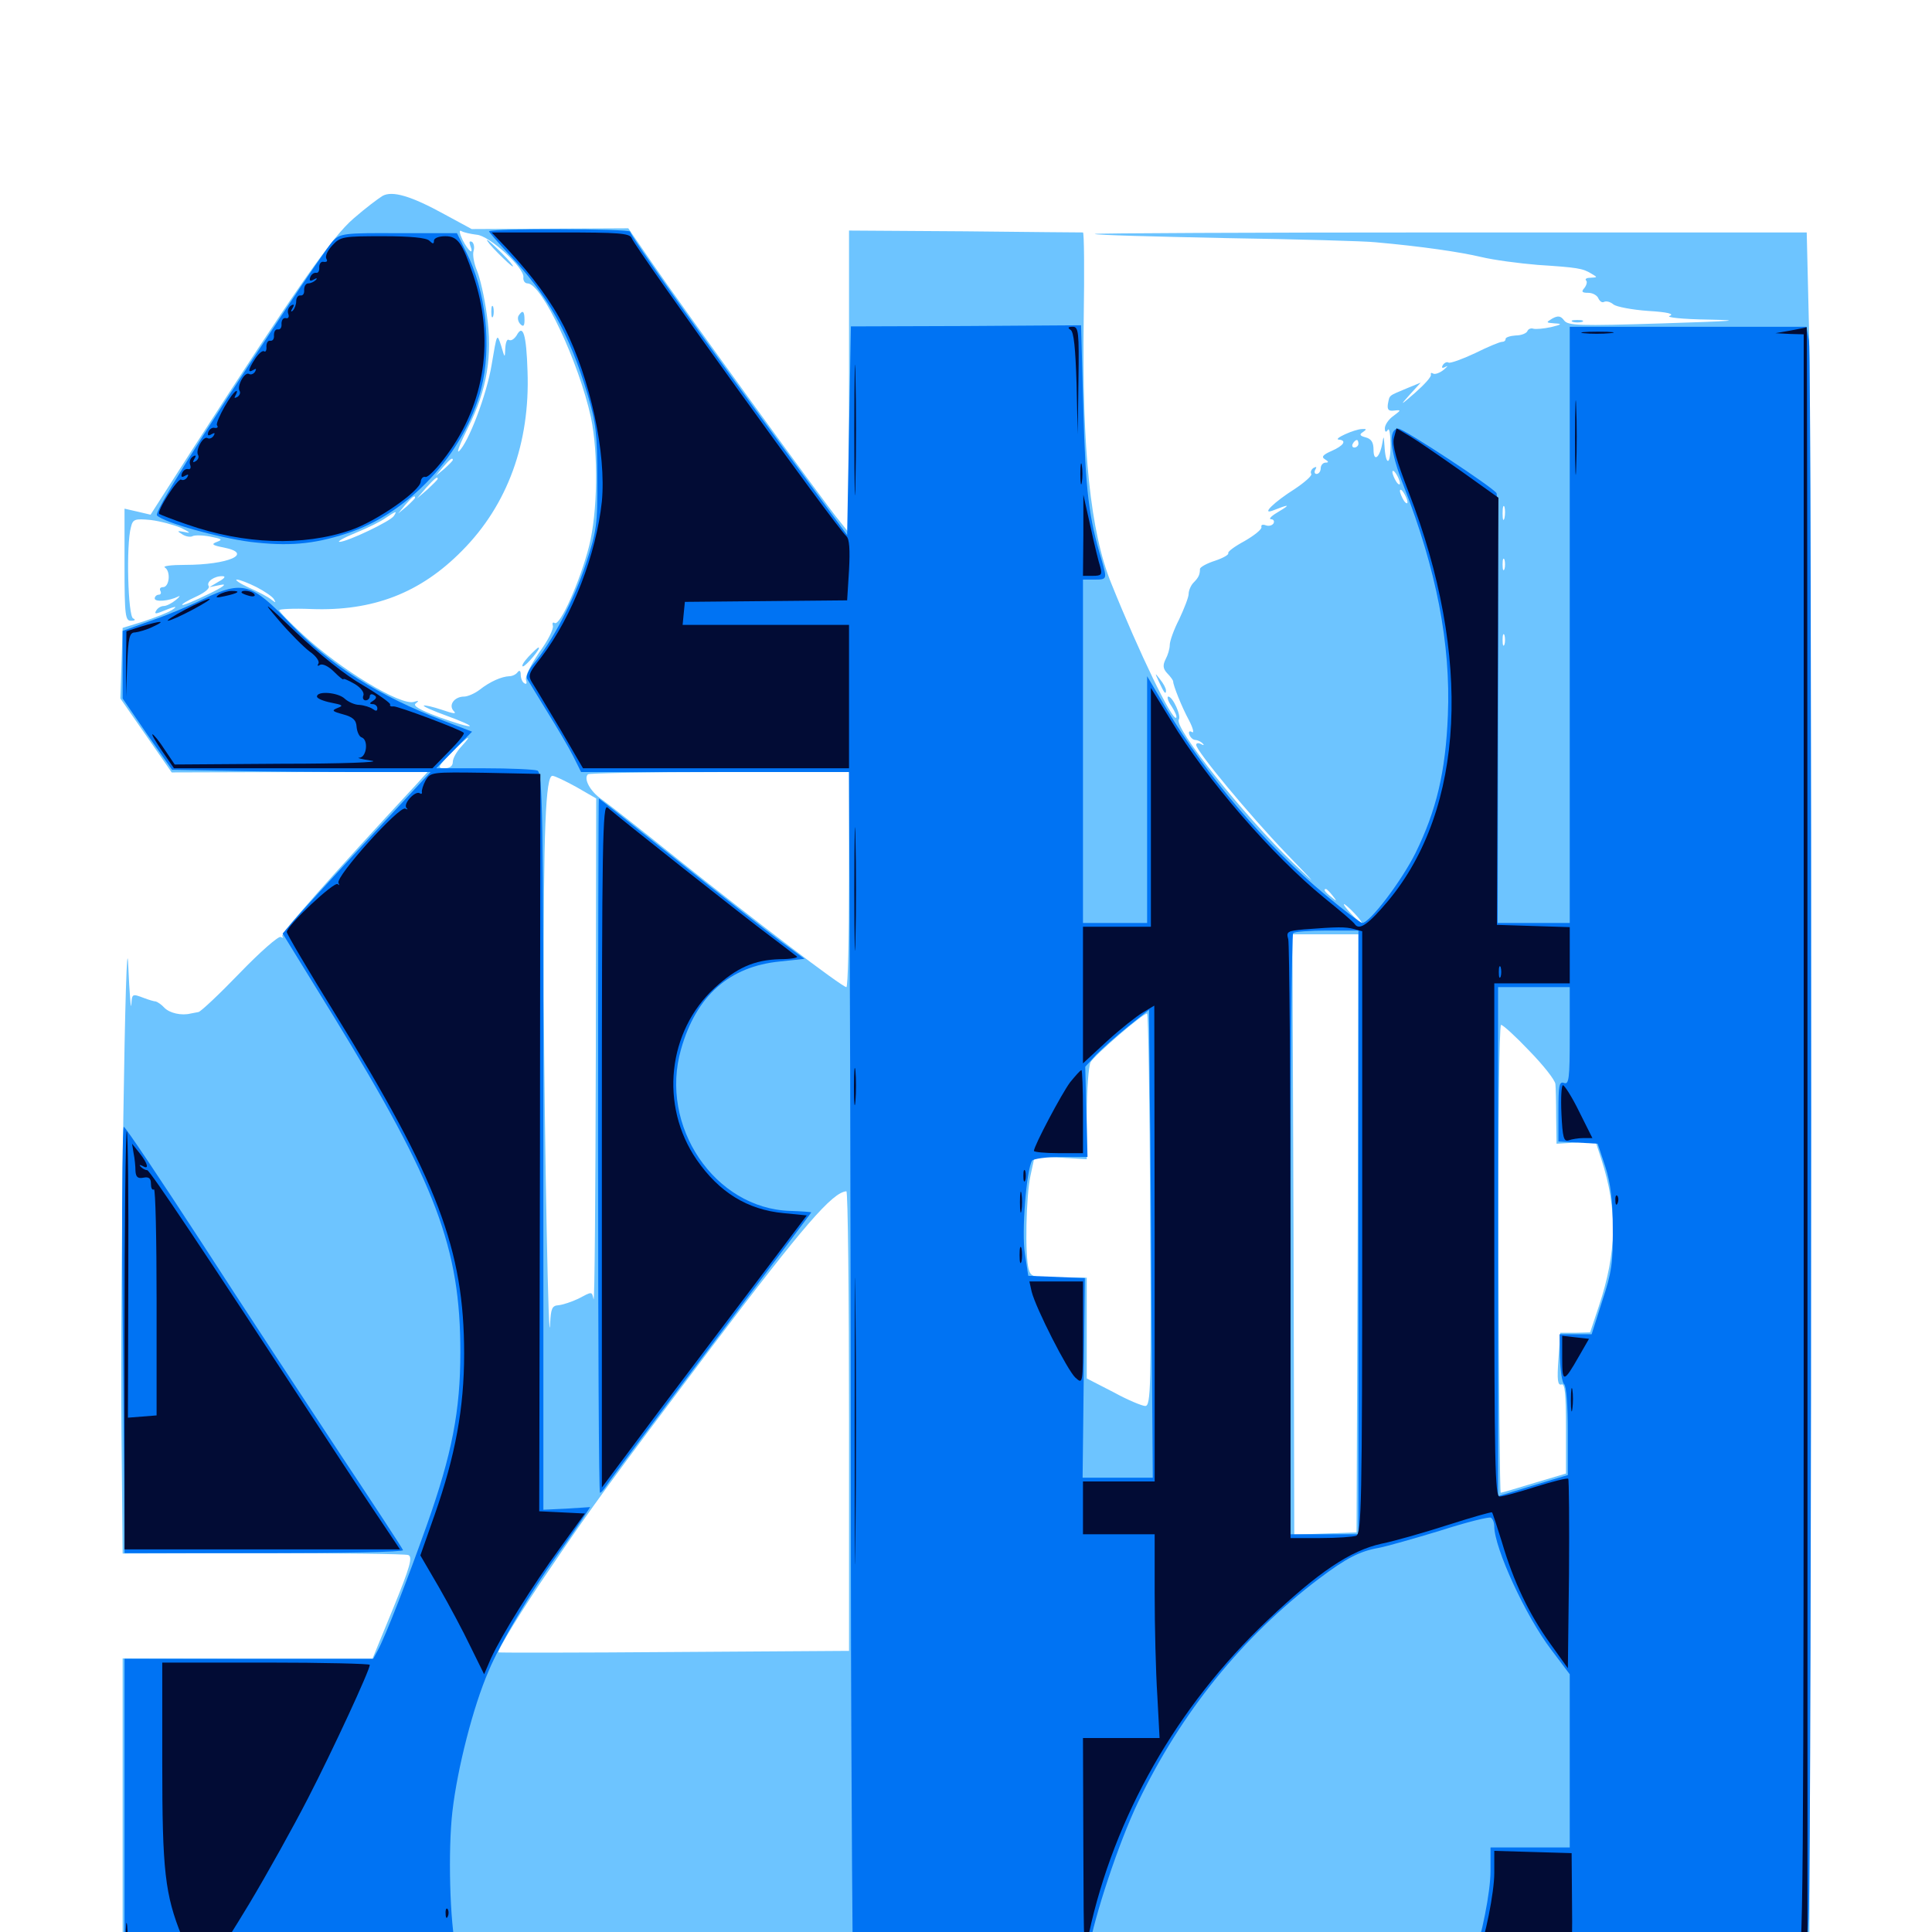 <svg xmlns="http://www.w3.org/2000/svg" viewBox="0 -1000 1000 1000">
	<path fill="#6dc4ff" d="M198.047 -898.633C196.094 -897.461 189.258 -892.383 183.008 -886.914C171.875 -877.344 154.102 -851.953 98.828 -766.211L77.93 -733.594L71.289 -735.156L64.453 -736.719V-707.617C64.453 -681.055 64.844 -678.516 67.969 -678.711C69.922 -678.711 70.312 -679.297 68.945 -679.883C66.211 -680.859 65.234 -718.164 67.773 -727.148C68.75 -731.25 69.727 -731.641 77.93 -730.859C82.812 -730.273 90.039 -728.32 93.75 -726.758C98.438 -724.414 99.023 -723.828 95.703 -724.609C91.602 -725.391 91.406 -725.195 94.336 -723.438C96.094 -722.266 98.633 -721.875 99.609 -722.461C100.586 -723.047 104.883 -723.047 108.789 -722.266C114.844 -721.094 115.43 -720.703 112.305 -719.531C109.18 -718.359 109.766 -717.773 115.82 -716.602C131.641 -713.477 118.164 -707.617 95.703 -707.617C88.672 -707.617 83.984 -707.031 85.352 -706.25C88.477 -704.297 87.695 -696.094 84.375 -696.094C83.008 -696.094 82.422 -695.312 83.008 -694.141C83.594 -693.164 83.203 -692.188 82.227 -692.188C81.055 -692.188 80.078 -691.211 80.078 -690.234C80.078 -688.281 87.5 -688.867 92.188 -691.211C93.555 -691.992 92.969 -691.016 91.016 -689.453C88.867 -687.695 86.133 -686.328 84.766 -686.328C83.398 -686.328 81.641 -685.352 80.859 -683.984C79.883 -682.422 80.469 -682.227 82.617 -683.008C90.625 -686.328 92.773 -686.719 88.867 -684.18C86.719 -682.812 80.078 -680.273 74.219 -678.32L63.477 -675L62.891 -656.641L62.305 -638.477L75.586 -619.336L88.867 -600.195L155.273 -600.391L221.484 -600.586L215.625 -594.141C170.898 -545.898 144.922 -516.602 146.094 -515.43C146.875 -514.453 146.484 -514.453 145.312 -515.039C144.141 -515.625 134.57 -507.227 124.023 -496.289C113.477 -485.352 103.906 -476.367 102.734 -476.172C101.562 -475.977 99.805 -475.586 98.633 -475.391C93.945 -474.219 87.891 -475.586 85.156 -478.32C83.594 -480.078 81.445 -481.445 80.664 -481.641C79.883 -481.641 77.148 -482.422 74.609 -483.398C68.359 -485.742 68.359 -485.742 67.969 -479.883C67.773 -476.758 66.992 -485.938 66.406 -499.805C65.039 -534.766 62.109 -337.695 62.891 -258.008L63.477 -195.898L135.938 -196.094C175.781 -196.094 209.766 -195.703 211.328 -195.117C213.672 -194.141 212.305 -189.062 203.516 -167.578L192.773 -141.406H128.125L63.477 -141.602V-62.5V16.602L500 17.188L936.523 17.773L937.109 -381.641C937.5 -601.367 937.109 -803.32 936.328 -830.469L935.156 -879.688H750.391C648.828 -879.688 566.211 -879.297 566.602 -878.906C566.992 -878.32 597.656 -877.539 634.766 -876.758C671.875 -876.172 706.641 -875.195 711.914 -874.609C736.133 -872.461 755.859 -869.531 766.602 -866.992C773.047 -865.43 786.328 -863.672 795.898 -862.891C816.602 -861.523 819.141 -861.133 823.633 -858.398C826.953 -856.445 826.953 -856.445 823.438 -856.25C821.289 -856.25 820.312 -855.664 820.898 -854.883C821.68 -854.297 821.289 -852.539 820.117 -850.977C818.359 -849.023 818.75 -848.438 822.07 -848.438C824.414 -848.438 826.758 -847.07 827.344 -845.508C828.125 -843.945 829.297 -843.164 830.273 -843.75C831.445 -844.336 833.594 -843.75 835.156 -842.383C836.719 -841.211 844.727 -839.648 853.125 -839.062C863.086 -838.477 866.797 -837.5 864.258 -836.523C861.914 -835.742 870.508 -834.766 884.766 -834.57C903.125 -834.18 897.266 -833.789 860.547 -832.617C817.188 -831.25 811.523 -831.445 809.57 -834.18C807.812 -836.523 806.445 -836.719 803.516 -835.156C800 -833.008 800.195 -833.008 804.688 -832.617C808.789 -832.422 808.398 -832.031 802.734 -830.664C799.023 -829.883 794.922 -829.492 793.555 -829.883C792.383 -830.273 791.016 -829.688 790.625 -828.711C790.234 -827.539 787.5 -826.367 784.57 -826.367C781.641 -826.172 779.297 -825.391 779.297 -824.609C779.297 -823.633 778.516 -823.047 777.344 -823.047C776.367 -823.047 770.117 -820.508 763.477 -817.188C756.836 -814.062 750.781 -811.914 749.805 -812.305C749.023 -812.891 747.656 -812.305 746.875 -811.133C745.898 -809.57 746.484 -809.18 748.242 -810.156C749.805 -810.938 749.219 -810.352 747.266 -808.594C745.312 -807.031 742.773 -806.055 741.797 -806.641C740.82 -807.227 740.43 -807.031 740.625 -806.055C741.016 -805.078 737.305 -800.977 732.422 -796.68C724.805 -790.039 724.414 -789.844 729.492 -795.508L735.352 -801.953L727.734 -798.828C718.555 -794.922 719.336 -795.703 718.359 -790.82C717.969 -787.891 718.75 -787.109 721.68 -787.5C725.391 -787.891 725.195 -787.695 721.289 -784.766C718.75 -783.008 716.797 -780.078 716.797 -778.32C716.797 -776.367 717.383 -775.977 718.359 -777.539C719.141 -778.711 719.727 -775 719.727 -769.336C719.727 -758.789 717.188 -758.789 716.602 -769.336C716.211 -774.609 716.211 -774.805 715.43 -770.312C714.062 -762.891 710.938 -760.742 710.938 -767.188C710.938 -771.094 709.766 -772.852 706.836 -773.633C703.711 -774.414 703.516 -775.195 705.469 -776.367C707.422 -777.734 707.422 -778.125 705.078 -777.93C701.172 -777.93 689.648 -772.656 692.969 -772.461C697.266 -772.07 695.508 -769.336 689.258 -766.602C684.766 -764.648 683.789 -763.477 685.742 -762.305C687.695 -761.133 687.891 -760.547 686.133 -760.547C684.766 -760.547 683.594 -759.18 683.594 -757.617C683.594 -756.055 682.617 -754.688 681.445 -754.688C680.469 -754.688 680.078 -755.664 680.859 -757.031C681.641 -758.398 681.445 -758.594 679.883 -757.812C678.711 -757.031 678.125 -755.664 678.711 -754.688C679.297 -753.906 675.391 -750.391 670.117 -746.875C659.57 -740.234 652.539 -733.398 658.789 -735.742C667.188 -739.062 668.359 -739.062 662.109 -735.352C658.398 -733.203 656.445 -731.445 657.812 -731.25C659.18 -731.25 659.766 -730.273 659.18 -729.102C658.398 -727.93 656.641 -727.539 655.078 -728.125C653.516 -728.711 652.539 -728.32 652.93 -727.148C653.125 -725.977 649.219 -722.852 644.141 -719.922C639.062 -717.188 635.352 -714.453 635.742 -713.672C636.133 -712.891 633.008 -711.133 628.906 -709.766C624.609 -708.398 621.094 -706.445 621.094 -705.469C621.094 -702.539 620.312 -700.977 617.773 -698.438C616.406 -697.07 615.234 -694.336 615.234 -692.578C615.234 -690.82 612.891 -684.961 610.352 -679.492C607.617 -674.219 605.469 -668.164 605.469 -666.211C605.469 -664.258 604.492 -660.938 603.32 -658.789C601.758 -655.664 601.953 -653.906 604.102 -651.562C605.859 -649.805 607.227 -647.852 607.227 -647.266C607.227 -645.312 611.523 -634.375 615.43 -627.148C617.578 -623.047 618.164 -620.312 616.992 -621.094C615.625 -621.875 615.039 -621.289 615.625 -619.727C616.211 -618.164 617.578 -616.992 618.75 -616.992C619.727 -616.992 621.484 -616.211 622.461 -615.234C623.438 -614.258 623.047 -614.062 621.68 -614.844C620.312 -615.625 619.141 -615.43 619.141 -614.453C619.141 -611.328 646.875 -577.93 665.625 -558.398C682.227 -541.211 682.617 -540.625 669.141 -553.516C643.945 -577.734 607.617 -623.242 610.156 -627.539C611.523 -629.492 607.031 -639.453 604.688 -639.453C603.906 -639.453 604.492 -637.109 606.445 -634.375C608.203 -631.641 609.375 -628.906 608.789 -628.516C606.836 -626.562 589.648 -662.109 575.195 -698.047C564.453 -724.414 559.961 -766.992 560.938 -835.352C561.328 -859.766 561.133 -879.688 560.547 -879.688C559.961 -879.688 532.617 -879.883 499.414 -880.273L439.453 -880.664V-802.539L439.258 -724.414L434.57 -730.273C427.148 -739.062 351.953 -842.773 337.695 -863.672L325.195 -881.836L284.766 -881.641L244.141 -881.445L230.078 -889.062C212.695 -898.633 203.125 -901.367 198.047 -898.633ZM246.68 -878.516C253.32 -878.125 271.68 -861.133 270.898 -856.445C270.703 -854.688 271.68 -853.32 273.047 -853.32C280.469 -853.32 299.609 -812.5 305.859 -783.984C309.766 -765.43 309.375 -734.961 304.883 -717.188C300.195 -699.023 289.844 -675.781 287.109 -677.539C286.133 -678.125 285.742 -677.539 286.133 -676.172C286.719 -674.609 283.594 -668.359 279.102 -662.305C274.609 -655.664 271.68 -649.805 272.266 -648.047C272.852 -646.289 272.461 -645.703 271.484 -646.289C270.312 -646.875 269.531 -649.023 269.531 -650.781C269.531 -652.734 268.945 -653.32 267.969 -652.148C267.188 -650.977 265.234 -650 263.672 -650C259.57 -649.805 253.711 -647.266 248.242 -642.969C245.703 -641.016 241.992 -639.453 240.234 -639.453C235.156 -639.453 231.836 -634.961 234.961 -631.836C236.523 -630.273 234.375 -630.664 228.711 -632.617C224.023 -634.18 219.727 -635.156 219.336 -634.766C218.945 -634.375 224.219 -632.031 231.25 -629.492C238.281 -626.953 243.555 -624.609 243.164 -624.219C242.773 -623.633 235.742 -625.781 227.539 -628.711C216.992 -632.617 213.477 -634.766 215.234 -635.938C216.992 -637.305 216.797 -637.5 214.258 -636.719C207.422 -634.57 176.172 -653.516 156.836 -671.484C150 -677.734 144.531 -683.398 144.531 -684.18C144.531 -684.766 151.953 -685.156 161.133 -684.766C192.969 -683.594 217.578 -692.969 239.258 -715.039C262.695 -738.672 274.414 -770.703 273.047 -807.812C272.461 -826.953 270.703 -832.617 267.383 -826.367C266.211 -824.609 264.648 -823.438 263.477 -824.023C262.5 -824.805 261.719 -822.852 261.523 -819.727C261.328 -814.453 261.328 -814.453 259.375 -821.094C257.227 -827.734 257.227 -827.539 254.492 -811.328C251.953 -795.703 242.383 -770.703 237.5 -766.406C236.133 -765.43 238.477 -771.094 242.383 -778.906C252.148 -798.438 255.078 -816.211 251.953 -837.305C250.781 -846.094 248.438 -856.25 246.875 -859.961C245.312 -863.672 244.531 -868.164 245.117 -870.117C245.703 -871.875 245.312 -874.023 244.336 -874.805C242.969 -875.391 242.773 -874.805 243.359 -873.047C245.508 -867.578 242.578 -869.727 239.453 -875.781C237.891 -879.102 237.5 -881.055 238.672 -880.469C239.844 -879.688 243.555 -878.906 246.68 -878.516ZM703.125 -770.312C703.125 -769.336 702.148 -768.359 700.977 -768.359C700 -768.359 699.609 -769.336 700.195 -770.312C700.781 -771.484 701.758 -772.266 702.344 -772.266C702.734 -772.266 703.125 -771.484 703.125 -770.312ZM234.375 -761.914C234.375 -761.523 232.422 -759.57 230.078 -757.422L225.586 -753.711L229.297 -758.203C232.812 -762.305 234.375 -763.477 234.375 -761.914ZM724.609 -749.805C724.609 -748.828 723.633 -749.219 722.656 -750.781C721.68 -752.344 720.703 -754.688 720.703 -755.664C720.703 -756.836 721.68 -756.25 722.656 -754.688C723.633 -753.125 724.609 -750.977 724.609 -749.805ZM226.562 -752.148C226.562 -751.758 224.219 -749.414 221.289 -746.68L215.82 -741.992L220.508 -747.461C225 -752.344 226.562 -753.711 226.562 -752.148ZM728.516 -740.039C728.516 -739.062 727.539 -739.453 726.562 -741.016C725.586 -742.578 724.609 -744.922 724.609 -745.898C724.609 -747.07 725.586 -746.484 726.562 -744.922C727.539 -743.359 728.516 -741.211 728.516 -740.039ZM214.844 -742.383C214.844 -741.992 212.891 -740.039 210.547 -737.891L206.055 -734.18L209.766 -738.672C213.281 -742.773 214.844 -743.945 214.844 -742.383ZM778.711 -731.836C778.125 -729.883 777.734 -731.055 777.734 -734.18C777.734 -737.5 778.125 -738.867 778.711 -737.695C779.102 -736.328 779.102 -733.594 778.711 -731.836ZM203.906 -733.008C202.344 -730.273 179.688 -719.531 175.781 -719.531C174.219 -719.531 177.93 -721.68 184.18 -724.219C190.43 -726.758 197.461 -730.273 199.805 -732.031C205.078 -735.547 205.664 -735.742 203.906 -733.008ZM125.586 -718.164C126.758 -718.75 125.391 -719.141 122.07 -719.141C118.945 -719.141 117.773 -718.75 119.727 -718.164C121.484 -717.773 124.219 -717.773 125.586 -718.164ZM170.508 -718.164C171.68 -718.75 170.703 -719.141 167.969 -719.141C165.234 -719.141 164.258 -718.75 165.625 -718.164C166.797 -717.773 169.141 -717.773 170.508 -718.164ZM154.883 -716.211C159.375 -716.602 155.273 -716.797 145.508 -716.797C135.938 -716.797 132.227 -716.602 137.305 -716.211C142.383 -715.82 150.391 -715.82 154.883 -716.211ZM778.711 -705.469C778.125 -704.102 777.734 -705.078 777.734 -707.812C777.734 -710.547 778.125 -711.523 778.711 -710.352C779.102 -708.984 779.102 -706.641 778.711 -705.469ZM113.281 -699.023L108.398 -696.094L114.258 -697.266C117.969 -698.047 115.43 -696.094 107.617 -692.383C100.781 -689.062 94.922 -686.523 94.336 -686.914C93.945 -687.305 97.266 -689.258 101.562 -691.211C105.859 -693.164 108.789 -695.508 108.008 -696.68C106.641 -698.828 110.938 -701.953 115.234 -701.758C116.992 -701.758 116.211 -700.586 113.281 -699.023ZM132.812 -696.094C136.914 -693.945 141.016 -691.211 141.797 -689.844C142.969 -687.891 142.773 -687.891 140.43 -689.648C138.867 -691.016 133.594 -693.75 128.711 -695.898C124.023 -698.047 121.289 -700 122.656 -700C124.023 -700 128.516 -698.242 132.812 -696.094ZM778.711 -666.406C778.125 -665.039 777.734 -666.016 777.734 -668.75C777.734 -671.484 778.125 -672.461 778.711 -671.289C779.102 -669.922 779.102 -667.578 778.711 -666.406ZM238.672 -613.477C236.328 -610.938 234.375 -607.422 234.375 -605.664C234.375 -603.516 232.812 -602.344 230.078 -602.344C226.172 -602.344 226.562 -603.125 233.398 -610.156C241.406 -618.359 245.898 -621.289 238.672 -613.477ZM261.133 -602.93C265.234 -603.32 262.5 -603.711 254.883 -603.711C247.461 -603.711 244.141 -603.32 247.461 -602.93C250.977 -602.539 257.227 -602.539 261.133 -602.93ZM439.453 -544.727C439.453 -514.062 438.867 -489.062 438.086 -489.062C435.938 -489.062 389.648 -524.219 350.586 -555.469C332.422 -570.117 314.648 -583.984 311.328 -586.328C305.469 -590.43 301.953 -596.875 304.297 -599.219C304.883 -599.805 335.547 -600.391 372.461 -600.391H439.453ZM298.438 -592.578L308.594 -586.719L308.398 -455.273C308.203 -383.203 307.812 -325.586 307.227 -327.539C306.25 -331.641 306.641 -331.641 299.219 -327.734C295.898 -326.172 291.211 -324.609 289.062 -324.414C285.742 -324.219 285.156 -322.656 284.766 -315.234C283.984 -294.922 281.836 -408.203 281.445 -484.18C281.25 -570.703 282.422 -598.438 285.938 -598.438C287.109 -598.438 292.773 -595.703 298.438 -592.578ZM689.648 -536.523C692.188 -533.398 691.992 -533.203 689.062 -535.742C685.742 -538.281 684.766 -539.844 686.328 -539.844C686.719 -539.844 688.281 -538.281 689.648 -536.523ZM701.172 -527.148C703.711 -524.414 705.273 -522.266 704.688 -522.266C704.297 -522.266 701.758 -524.414 699.219 -527.148C696.68 -529.883 695.117 -532.031 695.703 -532.031C696.094 -532.031 698.633 -529.883 701.172 -527.148ZM702.734 -361.719L702.148 -206.836L686.133 -206.25L669.922 -205.664L669.531 -361.133L668.945 -516.406H686.133H703.125ZM595.312 -373.828C595.898 -282.031 595.703 -272.266 592.773 -272.266C591.211 -272.266 583.594 -275.391 576.172 -279.492L562.5 -286.523V-312.695V-338.672H548.047C534.766 -338.672 533.594 -339.062 532.422 -343.164C530.469 -350.391 531.055 -380.859 533.398 -391.602L535.547 -401.562L549.023 -400.781L562.5 -400V-423.242C562.5 -435.938 563.477 -448.047 564.453 -450.195C566.602 -453.906 591.406 -475.391 593.75 -475.391C594.336 -475.391 595.117 -429.688 595.312 -373.828ZM791.602 -456.055C798.828 -448.633 804.883 -441.016 805.078 -438.867C805.273 -436.914 805.469 -429.297 805.469 -421.68L805.664 -408.008L815.625 -408.594L825.781 -409.375L828.906 -399.805C837.305 -373.828 836.914 -351.953 827.539 -323.828L823.047 -310.352L815.43 -310.156H807.617L806.641 -296.289C805.859 -285.742 806.25 -282.812 808.203 -283.398C809.961 -284.18 810.547 -278.906 810.547 -260.938V-237.305L794.141 -232.422C785.156 -229.688 777.344 -227.344 776.758 -227.344C776.367 -227.344 775.781 -281.836 775.586 -348.438C775.391 -417.188 775.977 -469.531 776.953 -469.531C777.93 -469.531 784.57 -463.477 791.602 -456.055ZM439.453 -264.453V-145.508L349.219 -144.922C299.414 -144.531 258.398 -144.531 258.008 -144.727C257.031 -145.312 270.508 -167.383 284.18 -187.305C307.227 -221.289 315.625 -232.812 368.359 -302.734C416.211 -366.016 430.859 -382.812 438.086 -383.398C438.867 -383.594 439.453 -330.078 439.453 -264.453ZM257.812 -868.945C261.523 -865.234 264.844 -862.109 265.43 -862.109C266.016 -862.109 263.477 -865.234 259.766 -868.945C256.055 -872.656 252.734 -875.781 252.148 -875.781C251.562 -875.781 254.102 -872.656 257.812 -868.945ZM254.297 -838.672C254.297 -835.938 254.688 -834.961 255.273 -836.328C255.664 -837.5 255.664 -839.844 255.273 -841.211C254.688 -842.383 254.297 -841.406 254.297 -838.672ZM268.359 -836.523C267.773 -835.352 268.164 -833.398 269.336 -832.227C270.898 -830.664 271.484 -831.25 271.484 -834.375C271.484 -839.062 270.508 -839.844 268.359 -836.523ZM273.438 -659.961C270.898 -657.227 269.727 -655.078 270.703 -655.078C272.266 -655.273 280.469 -664.844 278.711 -664.844C278.32 -664.844 275.977 -662.695 273.438 -659.961ZM814.062 -833.398C812.695 -833.984 813.672 -834.375 816.406 -834.375C819.141 -834.375 820.117 -833.984 818.945 -833.398C817.578 -833.008 815.234 -833.008 814.062 -833.398ZM599.805 -647.266C602.539 -641.211 603.516 -640.234 603.516 -642.578C603.516 -643.75 602.148 -646.289 600.391 -648.438C597.656 -651.953 597.656 -651.953 599.805 -647.266Z"/>
	<path fill="#0073f3" d="M253.125 -880.273C252.93 -880.078 257.422 -874.805 263.281 -868.555C283.594 -847.07 294.531 -827.734 304.102 -795.898C308.398 -781.445 309.18 -775.391 309.18 -752.734C309.375 -728.32 308.789 -725 303.125 -707.812C297.07 -689.258 285.742 -667.773 276.367 -656.641C273.633 -653.516 272.07 -649.805 272.852 -648.633C273.633 -647.266 278.32 -639.648 283.203 -631.641C288.281 -623.438 294.336 -613.281 296.68 -608.594L300.781 -600.391H370.117H439.453L440.039 -448.633C440.234 -365.039 440.43 -249.219 440.43 -191.211C440.43 -133.203 440.82 -62.695 441.016 -34.57L441.406 16.797H501.953H562.305L563.477 9.375C566.406 -8.008 579.102 -46.484 589.062 -67.188C611.328 -113.672 643.164 -152.93 682.617 -182.812C696.875 -193.555 703.711 -197.07 713.672 -198.828C717.773 -199.609 732.227 -203.711 745.703 -207.812C758.984 -212.109 770.898 -215.039 771.68 -214.453C772.656 -213.867 773.438 -211.914 773.438 -209.961C773.438 -198.828 789.648 -163.477 802.93 -146.094L812.5 -133.398V-88.477V-43.75H791.992H771.484V-31.445C771.484 -20.703 766.797 2.734 762.695 13.281C761.328 16.602 766.211 16.797 848.047 16.797H934.961L936.133 -7.031C937.891 -37.109 937.891 -813.672 936.328 -823.633L934.961 -830.859H873.828H812.5V-676.562V-522.266H793.945H775.195L775.391 -632.617C775.586 -693.359 775.195 -743.75 774.609 -744.727C772.656 -747.852 726.562 -778.125 723.828 -778.125C718.359 -778.125 719.336 -766.602 726.562 -748.438C743.359 -705.469 750.977 -666.797 749.414 -629.688C748.242 -600.586 743.555 -580.664 732.617 -558.398C725.391 -543.945 708.984 -522.266 705.078 -522.266C704.297 -522.266 695.703 -528.711 686.133 -536.719C655.469 -562.109 624.609 -598.242 603.711 -633.203L593.75 -650V-586.133V-522.266H577.148H560.547V-611.133V-700H566.406C573.047 -700 573.047 -700.195 570.312 -709.766C563.477 -732.227 561.914 -746.094 560.742 -787.695L559.57 -831.641L500 -831.25L440.43 -831.055L439.453 -776.953L438.477 -723.047L407.422 -765.43C363.477 -825.391 326.172 -878.125 326.172 -880.078C326.172 -881.641 254.688 -881.836 253.125 -880.273ZM703.125 -362.109V-205.859H685.547H667.969V-360.742C667.969 -446.094 668.555 -516.406 669.336 -516.992C669.922 -517.773 677.93 -518.359 686.914 -518.359H703.125ZM812.5 -463.672C812.5 -441.992 812.109 -438.477 809.57 -439.453C807.031 -440.43 806.641 -438.086 806.641 -425V-409.18L816.797 -408.594L826.953 -408.008L830.859 -396.289C833.594 -387.891 834.766 -378.711 834.766 -364.062C834.961 -346.484 834.18 -341.211 829.297 -326.562L823.828 -309.375H815.43H807.227L807.422 -297.266C807.617 -290.43 808.594 -284.375 809.57 -283.594C810.742 -282.812 811.523 -272.266 811.523 -259.375V-236.523L803.711 -234.18C799.414 -232.812 791.211 -230.469 785.742 -228.711L775.391 -225.586V-357.422V-489.062H793.945H812.5ZM596.094 -313.672L596.68 -235.156H578.516H560.352L560.938 -286.914L561.523 -338.477L546.875 -339.062L532.227 -339.648L530.469 -351.172C528.711 -362.305 531.25 -394.336 534.18 -399.219C534.766 -400.195 541.602 -401.172 549.023 -401.172H562.891L562.305 -424.609L561.719 -447.852L567.383 -454.102C570.703 -457.422 578.125 -464.062 583.984 -468.75L594.727 -477.344L595.117 -434.766C595.508 -411.523 595.898 -357.031 596.094 -313.672ZM172.266 -875.195C170.117 -872.852 158.789 -856.445 147.07 -838.672C101.562 -770.117 79.688 -734.766 81.25 -733.203C84.961 -729.492 113.086 -721.68 129.492 -719.531C149.023 -717.188 161.914 -718.164 179.297 -723.828C211.328 -733.984 240.234 -765.039 249.023 -798.633C254.688 -820.703 251.562 -849.414 241.211 -869.727L236.523 -879.297H206.25C177.734 -879.492 175.977 -879.102 172.266 -875.195ZM105.469 -690.039C98.438 -686.523 86.133 -681.445 78.125 -678.711L63.477 -673.438V-655.859V-638.477L76.172 -619.922L89.062 -601.562L121.094 -600.977C138.867 -600.586 168.945 -600.391 188.086 -600.391H222.852L190.039 -565.039C172.07 -545.703 154.688 -526.758 151.758 -523.242L146.289 -516.797L172.852 -473.633C225.781 -387.109 238.281 -354.102 238.281 -300.195C238.281 -269.727 233.984 -247.461 220.898 -210.547C210.938 -182.422 199.609 -153.32 195.508 -145.703L193.164 -141.406H128.906H64.453V-62.305V16.797H151.172H237.891L236.133 9.375C232.812 -4.492 231.836 -42.383 234.18 -62.5C236.719 -84.57 244.922 -116.797 252.93 -135.156C258.984 -149.609 274.805 -176.172 288.672 -195.508C293.945 -202.734 299.805 -211.328 301.758 -214.258L305.469 -219.922L293.359 -219.141L281.25 -218.555V-409.18C281.25 -581.445 280.859 -600 278.125 -601.172C276.367 -601.758 264.062 -602.344 250.391 -602.344H225.781L234.961 -611.719L244.336 -621.289L230.078 -626.758C195.703 -639.844 170.898 -655.664 150 -677.539C130.273 -698.242 125.586 -699.609 105.469 -690.039ZM309.57 -407.031C309.57 -308.203 309.961 -227.344 310.547 -227.344C311.133 -227.344 312.5 -228.906 313.867 -231.055C315.039 -233.008 339.453 -265.625 367.969 -303.32C396.484 -341.211 419.922 -372.266 419.922 -372.461C419.922 -372.656 415.039 -373.047 408.984 -373.242C369.922 -374.414 341.016 -417.188 352.539 -457.031C360.352 -484.57 377.539 -499.805 403.711 -502.344L416.406 -503.711L403.906 -512.891C397.07 -517.969 373.242 -536.523 350.977 -554.297C328.711 -572.07 310.156 -586.719 309.961 -586.719C309.766 -586.719 309.57 -505.859 309.57 -407.031ZM63.281 -345.117C63.672 -305.469 64.062 -255.859 64.258 -234.766L64.453 -196.094H136.914C176.758 -196.094 208.984 -196.68 208.594 -197.656C208.398 -198.438 193.555 -221.094 175.781 -247.852C158.008 -274.805 125.781 -323.633 104.492 -356.641C83.008 -389.648 64.844 -416.797 64.062 -416.797C63.477 -416.797 63.086 -384.57 63.281 -345.117Z"/>
	<path fill="#020c35" d="M262.305 -871.484C276.172 -856.445 285.352 -843.945 291.992 -830.859C305.664 -803.516 313.867 -765.234 311.523 -740.43C308.594 -713.086 296.289 -681.055 280.273 -659.961C273.047 -650.781 273.047 -650.391 276.172 -645.508C277.93 -642.773 284.375 -631.836 290.625 -621.484L301.758 -602.344H370.703H439.453V-639.453V-676.562H396.289H353.32L353.906 -682.617L354.492 -688.477L396.484 -688.867L438.477 -689.258L439.453 -704.883C440.039 -715.43 439.648 -721.094 438.086 -722.461C433.008 -726.758 329.102 -871.094 326.953 -876.758C325.977 -879.297 320.117 -879.688 290.039 -879.688H254.492ZM272.852 -876.562C273.633 -877.148 272.461 -877.734 270.312 -877.539C268.164 -877.539 267.578 -876.953 269.141 -876.367C270.508 -875.781 272.266 -875.977 272.852 -876.562ZM172.07 -873.047C169.531 -870.312 168.164 -867.383 168.945 -866.016C169.727 -864.844 169.141 -864.258 167.578 -864.453C166.211 -864.844 165.234 -863.477 165.234 -861.719C165.43 -859.766 164.648 -858.594 163.672 -858.789C162.5 -858.984 161.133 -858.008 160.547 -856.445C159.961 -854.688 160.547 -854.297 162.305 -855.273C163.867 -856.25 164.453 -856.055 163.477 -855.078C162.5 -854.102 160.742 -853.32 159.57 -853.32C158.203 -853.32 157.422 -851.758 157.422 -850C157.617 -848.047 156.836 -846.875 155.469 -847.07C154.297 -847.266 153.32 -845.898 153.32 -844.141C153.32 -842.383 152.539 -840.234 151.562 -839.258C150.586 -838.281 150.391 -838.867 151.367 -840.43C152.539 -842.383 152.148 -842.773 150.586 -841.797C149.219 -840.82 148.633 -839.062 149.219 -837.5C149.805 -835.938 149.219 -834.961 147.852 -835.352C146.484 -835.547 145.703 -834.18 145.703 -832.422C145.898 -830.469 145.117 -829.297 143.75 -829.492C142.578 -829.688 141.797 -828.32 141.797 -826.562C141.992 -824.609 141.211 -823.438 139.844 -823.633C138.672 -823.828 137.891 -822.461 137.891 -820.703C138.086 -818.75 137.5 -817.578 136.719 -818.164C135.938 -818.75 133.789 -816.992 132.031 -814.258C128.32 -808.594 128.125 -806.641 131.25 -808.594C132.617 -809.375 132.812 -809.18 132.031 -807.617C131.25 -806.445 129.883 -805.859 128.906 -806.445C126.758 -807.812 122.461 -800.195 124.023 -797.656C124.609 -796.68 124.023 -795.312 122.852 -794.531C121.289 -793.75 121.094 -793.945 121.875 -795.312C122.656 -796.68 122.852 -797.656 122.461 -797.656C120.312 -797.656 111.328 -781.641 112.305 -779.883C113.086 -778.906 112.5 -778.32 111.133 -778.516C109.961 -778.906 108.398 -777.93 107.812 -776.367C107.227 -774.609 107.812 -774.219 109.375 -775.195C111.133 -776.172 111.523 -775.977 110.547 -774.414C109.766 -773.242 108.398 -772.656 107.422 -773.242C105.273 -774.609 100.977 -766.992 102.539 -764.453C103.125 -763.477 102.539 -762.109 101.367 -761.328C99.805 -760.352 99.609 -760.742 100.586 -762.5C101.758 -764.258 101.367 -764.648 99.805 -763.672C98.438 -762.695 97.852 -760.938 98.438 -759.375C99.023 -757.812 98.438 -756.836 97.266 -757.227C96.094 -757.422 94.727 -756.445 94.141 -754.883C93.555 -753.125 94.141 -752.734 95.703 -753.711C97.461 -754.688 97.852 -754.492 96.875 -752.93C96.094 -751.758 94.727 -751.172 93.75 -751.758C92.188 -752.734 81.055 -735.547 82.422 -733.984C83.008 -733.594 89.453 -731.055 96.875 -728.516C126.562 -718.164 156.836 -717.188 181.445 -725.586C194.727 -730.078 217.773 -746.094 217.773 -750.781C217.969 -752.344 218.945 -753.516 220.312 -753.125C221.68 -752.93 226.562 -758.008 231.25 -764.453C251.172 -791.406 256.055 -824.805 244.922 -857.617C239.258 -874.414 236.914 -877.734 230.469 -877.734C227.148 -877.734 224.609 -876.758 224.609 -875.391C224.609 -873.633 224.023 -873.633 222.266 -875.391C220.703 -876.953 212.5 -877.734 198.242 -877.734C177.734 -877.734 176.172 -877.539 172.07 -873.047ZM442.188 -777.148C442.188 -747.07 442.578 -734.961 442.773 -750.391C443.164 -765.82 443.164 -790.43 442.773 -805.078C442.578 -819.727 442.188 -807.227 442.188 -777.148ZM554.102 -829.297C555.859 -828.32 556.641 -819.531 557.227 -801.562L557.812 -775.195L558.203 -803.125C558.594 -828.32 558.203 -830.859 555.273 -830.859C552.734 -830.859 552.539 -830.273 554.102 -829.297ZM926.758 -828.906L918.945 -827.539L926.367 -827.148L933.594 -826.953V-406.25C933.594 -7.031 933.398 14.648 930.273 15.43C927.539 16.211 927.93 16.406 931.25 16.602L935.547 16.797V-407.031C935.547 -640.234 935.352 -830.664 935.156 -830.664C934.766 -830.469 931.055 -829.688 926.758 -828.906ZM819.727 -827.539C816.406 -827.93 819.727 -828.32 827.148 -828.32C834.766 -828.32 837.5 -827.93 833.398 -827.539C829.492 -827.148 823.242 -827.148 819.727 -827.539ZM815.234 -773.242C815.234 -756.055 815.625 -749.219 815.82 -758.203C816.211 -767.188 816.211 -781.25 815.82 -789.453C815.625 -797.656 815.234 -790.43 815.234 -773.242ZM721.484 -773.242C720.508 -769.531 722.852 -761.523 729.102 -745.312C762.109 -659.961 758.203 -581.445 718.555 -533.789C708.398 -521.68 703.711 -518.359 701.367 -521.484C700.781 -522.656 693.555 -528.711 685.352 -535.352C658.789 -557.031 624.609 -596.289 606.055 -627.148L595.703 -643.945V-582.031V-520.312H578.125H560.547V-484.961V-449.609L573.047 -461.133C579.883 -467.383 588.281 -474.023 591.602 -475.977L597.461 -479.492L597.656 -356.25V-233.203H579.102H560.547V-219.531V-205.859H579.102H597.656V-175.195C597.656 -158.203 598.242 -134.375 599.023 -122.461L600.195 -100.391H580.469H560.547L560.742 -43.359C560.938 11.719 560.938 13.281 563.672 0.586C576.758 -59.766 608.984 -116.602 656.055 -161.328C682.422 -186.328 699.023 -197.461 715.039 -200.977C721.875 -202.344 737.5 -206.836 749.609 -210.742C761.914 -214.648 772.07 -217.578 772.266 -217.188C772.656 -216.797 774.805 -209.961 777.344 -201.953C783.398 -181.25 791.406 -164.648 802.148 -149.609L811.523 -136.523L812.109 -185.156C812.305 -211.914 812.109 -234.18 811.719 -234.57C811.328 -235.156 803.711 -233.203 794.922 -230.469C786.328 -227.734 777.734 -225.391 776.172 -225.391C773.828 -225.391 773.438 -243.555 773.438 -358.203V-491.016H792.969H812.5V-505.664V-520.117L793.555 -520.703L774.805 -521.289L775.195 -631.836L775.586 -742.383L756.445 -756.055C745.898 -763.477 733.984 -771.68 730.078 -774.023L722.852 -778.32ZM700.781 -519.141L705.078 -517.969V-362.109C705.078 -221.875 704.688 -206.25 701.953 -205.078C700.195 -204.492 691.992 -203.906 683.398 -203.906H667.969V-356.836C667.969 -440.82 667.383 -511.523 666.797 -513.867C665.625 -517.773 666.406 -518.164 675 -518.945C692.578 -520.312 696.289 -520.312 700.781 -519.141ZM776.758 -514.062C777.344 -515.43 777.148 -517.188 776.562 -517.773C775.977 -518.555 775.391 -517.383 775.586 -515.234C775.586 -513.086 776.172 -512.5 776.758 -514.062ZM794.531 -516.992C796.289 -517.578 794.727 -517.969 791.016 -517.969C787.305 -517.969 785.742 -517.578 787.695 -516.992C789.453 -516.602 792.578 -516.602 794.531 -516.992ZM776.758 -494.531C776.172 -493.164 775.781 -494.141 775.781 -496.875C775.781 -499.609 776.172 -500.586 776.758 -499.414C777.148 -498.047 777.148 -495.703 776.758 -494.531ZM559.18 -754.688C559.18 -749.805 559.57 -747.852 559.961 -750.391C560.352 -752.734 560.352 -756.641 559.961 -759.18C559.57 -761.523 559.18 -759.57 559.18 -754.688ZM560.742 -723.047L560.547 -701.953H565.625C570.117 -701.953 570.508 -702.539 569.531 -706.445C568.75 -708.789 566.406 -718.164 564.453 -727.344L560.742 -743.945ZM113.281 -692.188C111.133 -690.625 111.914 -690.43 116.211 -691.406C123.438 -692.969 125 -694.141 119.922 -694.141C117.969 -694.141 114.844 -693.164 113.281 -692.188ZM125 -693.359C125 -694.922 130.664 -694.141 131.641 -692.383C132.422 -691.406 131.055 -691.016 128.906 -691.602C126.758 -692.188 125 -692.969 125 -693.359ZM95.703 -684.375C89.844 -681.25 85.938 -678.711 86.914 -678.711C88.086 -678.711 93.75 -681.25 99.609 -684.375C105.469 -687.5 109.57 -690.039 108.398 -690.039C107.422 -690.039 101.562 -687.5 95.703 -684.375ZM144.336 -678.906C150 -672.266 157.227 -665.039 160.352 -662.695C163.477 -660.547 165.43 -657.812 164.844 -656.641C164.062 -655.273 164.453 -655.078 165.625 -655.859C166.992 -656.641 170.117 -655.078 172.852 -652.344C175.586 -649.609 177.734 -647.852 177.734 -648.438C177.734 -649.023 180.273 -647.852 183.398 -646.094C186.719 -644.141 188.672 -641.602 188.086 -640.039C187.5 -638.672 188.086 -637.5 189.258 -637.5C190.43 -637.5 191.406 -638.477 191.406 -639.648C191.406 -640.625 192.383 -641.016 193.555 -640.234C195.117 -639.453 194.922 -638.477 193.164 -637.305C191.211 -636.133 191.016 -635.547 192.969 -635.547C194.141 -635.547 195.312 -634.57 195.312 -633.398C195.312 -631.836 194.531 -631.836 192.969 -633.008C191.602 -633.984 188.477 -634.961 185.938 -635.156C183.594 -635.156 180.273 -636.719 178.516 -638.281C175.195 -641.602 164.062 -642.578 164.062 -639.453C164.062 -638.477 167.383 -637.109 171.289 -636.328C177.344 -635.156 177.93 -634.766 174.805 -633.594C171.484 -632.227 171.875 -631.836 177.539 -630.273C182.617 -628.906 184.375 -627.344 184.57 -623.828C184.766 -621.289 185.938 -618.75 187.109 -618.359C190.82 -617.188 189.844 -608.203 186.133 -607.812C184.18 -607.812 187.109 -607.031 192.383 -606.25C197.852 -605.469 176.953 -604.688 146.289 -604.688L90.43 -604.297L85.156 -612.109C82.422 -616.406 79.492 -619.922 78.906 -619.922C78.32 -619.922 80.664 -616.016 83.984 -611.133L90.039 -602.344H156.836H223.828L232.422 -611.133C237.109 -615.82 240.625 -620.117 240.039 -620.703C238.281 -622.461 205.859 -634.57 203.711 -634.375C202.344 -634.18 201.562 -634.57 201.953 -635.352C202.344 -635.938 196.094 -640.43 187.891 -645.312C178.906 -650.391 165.039 -661.523 153.32 -672.656C136.328 -688.867 135.156 -689.648 144.336 -678.906ZM73.242 -675.781L65.43 -673.242L65.234 -656.445V-639.453L65.82 -656.055C66.406 -670.117 66.992 -672.656 69.922 -672.656C71.68 -672.852 75.977 -674.023 79.102 -675.586C86.328 -678.906 83.594 -678.906 73.242 -675.781ZM220.312 -596.094C218.945 -593.555 218.164 -590.82 218.359 -590.039C218.555 -589.062 217.969 -588.867 217.188 -589.453C214.844 -590.82 208.594 -583.984 210.352 -581.836C211.328 -581.055 210.938 -580.859 209.766 -581.445C206.836 -583.203 173.438 -546.094 175.195 -542.969C175.781 -541.797 175.586 -541.602 174.805 -542.383C173.047 -543.945 148.438 -520.898 148.438 -517.578C148.438 -516.602 159.57 -497.656 173.242 -475.586C226.562 -389.062 240.234 -353.32 240.234 -299.219C240.234 -271.289 235.742 -246.68 225 -216.016L217.578 -194.922L227.148 -178.516C232.422 -169.336 239.844 -155.469 243.555 -147.656L250.586 -133.398L254.102 -141.602C259.766 -153.906 275.586 -179.297 290.039 -199.023L302.734 -216.602L291.016 -217.188L279.102 -217.773L279.492 -408.594L279.688 -599.414L251.367 -600C223.438 -600.391 222.852 -600.391 220.312 -596.094ZM442.188 -539.844C442.188 -511.328 442.578 -499.805 442.773 -514.062C443.164 -528.125 443.164 -551.562 442.773 -565.82C442.578 -579.883 442.188 -568.359 442.188 -539.844ZM311.523 -407.227V-230.078L341.602 -270.312C358.203 -292.383 382.227 -324.023 394.727 -340.625L417.578 -370.898L405.664 -372.07C386.914 -373.828 372.266 -382.812 360.547 -399.805C341.406 -427.734 345.508 -466.211 369.922 -488.672C381.25 -499.023 390.234 -503.125 403.516 -503.516C409.18 -503.516 413.281 -504.297 412.5 -504.883C411.719 -505.469 405.469 -510.352 398.438 -515.625C386.523 -524.414 320.898 -576.367 314.453 -582.031C311.914 -584.18 311.523 -564.648 311.523 -407.227ZM441.992 -437.305C441.992 -428.711 442.383 -425.391 442.773 -430.078C443.164 -434.57 443.164 -441.602 442.773 -445.703C442.383 -449.609 441.992 -445.898 441.992 -437.305ZM553.906 -439.844C549.414 -433.789 535.156 -406.836 535.156 -404.297C535.156 -403.711 540.82 -403.125 547.852 -403.125H560.547V-424.609C560.547 -436.523 560.156 -446.094 559.766 -446.094C559.18 -446.094 556.641 -443.164 553.906 -439.844ZM808.203 -423.438C808.789 -411.328 809.375 -408.984 811.914 -409.766C813.477 -410.352 816.992 -410.938 819.531 -410.938H824.219L817.383 -424.609C813.672 -432.227 809.766 -438.281 808.984 -438.281C808.203 -438.281 807.812 -431.641 808.203 -423.438ZM64.453 -306.836V-198.047H135.742H207.031L191.602 -221.094C183.203 -233.594 170.703 -252.734 163.672 -263.477C105.469 -352.539 77.539 -394.336 76.172 -394.336C75.195 -394.336 73.828 -395.117 72.852 -396.094C71.875 -397.07 72.266 -397.266 73.828 -396.484C77.344 -394.336 76.562 -397.656 72.266 -403.125L68.359 -408.008L69.141 -403.125C69.727 -400.391 70.117 -396.289 70.117 -393.945C70.312 -390.82 71.289 -389.844 74.219 -390.43C77.148 -391.016 78.125 -390.039 78.125 -387.305C78.125 -385.156 78.711 -383.789 79.688 -384.375C80.469 -384.766 81.055 -358.789 81.055 -326.367V-267.383L73.633 -266.797L66.211 -266.211L66.406 -339.648C66.602 -380.078 66.211 -413.867 65.625 -414.453C65.039 -415.039 64.453 -366.602 64.453 -306.836ZM529.688 -391.406C529.688 -388.672 530.078 -387.695 530.664 -389.062C531.055 -390.234 531.055 -392.578 530.664 -393.945C530.078 -395.117 529.688 -394.141 529.688 -391.406ZM527.93 -377.734C527.93 -372.852 528.32 -370.898 528.711 -373.438C529.102 -375.781 529.102 -379.688 528.711 -382.227C528.32 -384.57 527.93 -382.617 527.93 -377.734ZM442.383 -264.453C442.383 -198.438 442.578 -171.289 442.773 -204.492C443.164 -237.5 443.164 -291.406 442.773 -324.609C442.578 -357.617 442.383 -330.469 442.383 -264.453ZM836.133 -378.516C836.133 -376.367 836.719 -375.781 837.305 -377.344C837.891 -378.711 837.695 -380.469 837.109 -381.055C836.523 -381.836 835.938 -380.664 836.133 -378.516ZM527.734 -350.391C527.734 -346.68 528.125 -345.117 528.711 -347.07C529.102 -348.828 529.102 -351.953 528.711 -353.906C528.125 -355.664 527.734 -354.102 527.734 -350.391ZM533.984 -331.445C536.133 -322.852 552.539 -290.625 556.641 -286.914C560.547 -283.398 560.547 -283.594 560.547 -309.961V-336.719H546.68H532.812ZM808.594 -296.875C808.594 -284.18 809.375 -284.18 817.188 -297.852L822.461 -307.031L815.43 -307.812L808.594 -308.594ZM813.086 -275.195C813.086 -269.922 813.477 -267.773 813.867 -270.898C814.258 -273.828 814.258 -278.125 813.867 -280.664C813.477 -283.008 813.086 -280.664 813.086 -275.195ZM83.984 -87.305C83.984 -31.641 85.352 -19.531 94.141 2.344C98.438 13.281 99.023 13.867 105.273 13.867C111.523 13.867 112.305 12.891 128.906 -14.453C138.281 -30.078 151.953 -54.688 159.375 -69.141C172.266 -94.141 191.406 -135.547 191.406 -138.281C191.406 -138.867 167.188 -139.453 137.695 -139.453H83.984ZM773.438 -30.469C773.438 -20.508 768.75 2.93 764.648 13.281C763.281 16.602 765.234 16.797 787.695 16.797C809.375 16.797 812.305 16.406 813.086 13.281C813.672 11.523 813.867 -1.562 813.672 -15.43L813.477 -40.82L793.555 -41.406L773.438 -41.992ZM230.664 -9.375C230.664 -7.227 231.25 -6.641 231.836 -8.203C232.422 -9.57 232.227 -11.328 231.641 -11.914C231.055 -12.695 230.469 -11.523 230.664 -9.375ZM65.039 3.125C65.039 10.156 65.43 12.891 65.82 9.375C66.211 6.055 66.211 0.195 65.82 -3.32C65.43 -6.641 65.039 -3.906 65.039 3.125ZM232.422 7.227C232.422 9.766 233.398 13.281 234.375 14.844C235.742 16.992 235.938 15.82 235.156 10.938C233.594 2.539 232.422 0.977 232.422 7.227Z"/>
</svg>